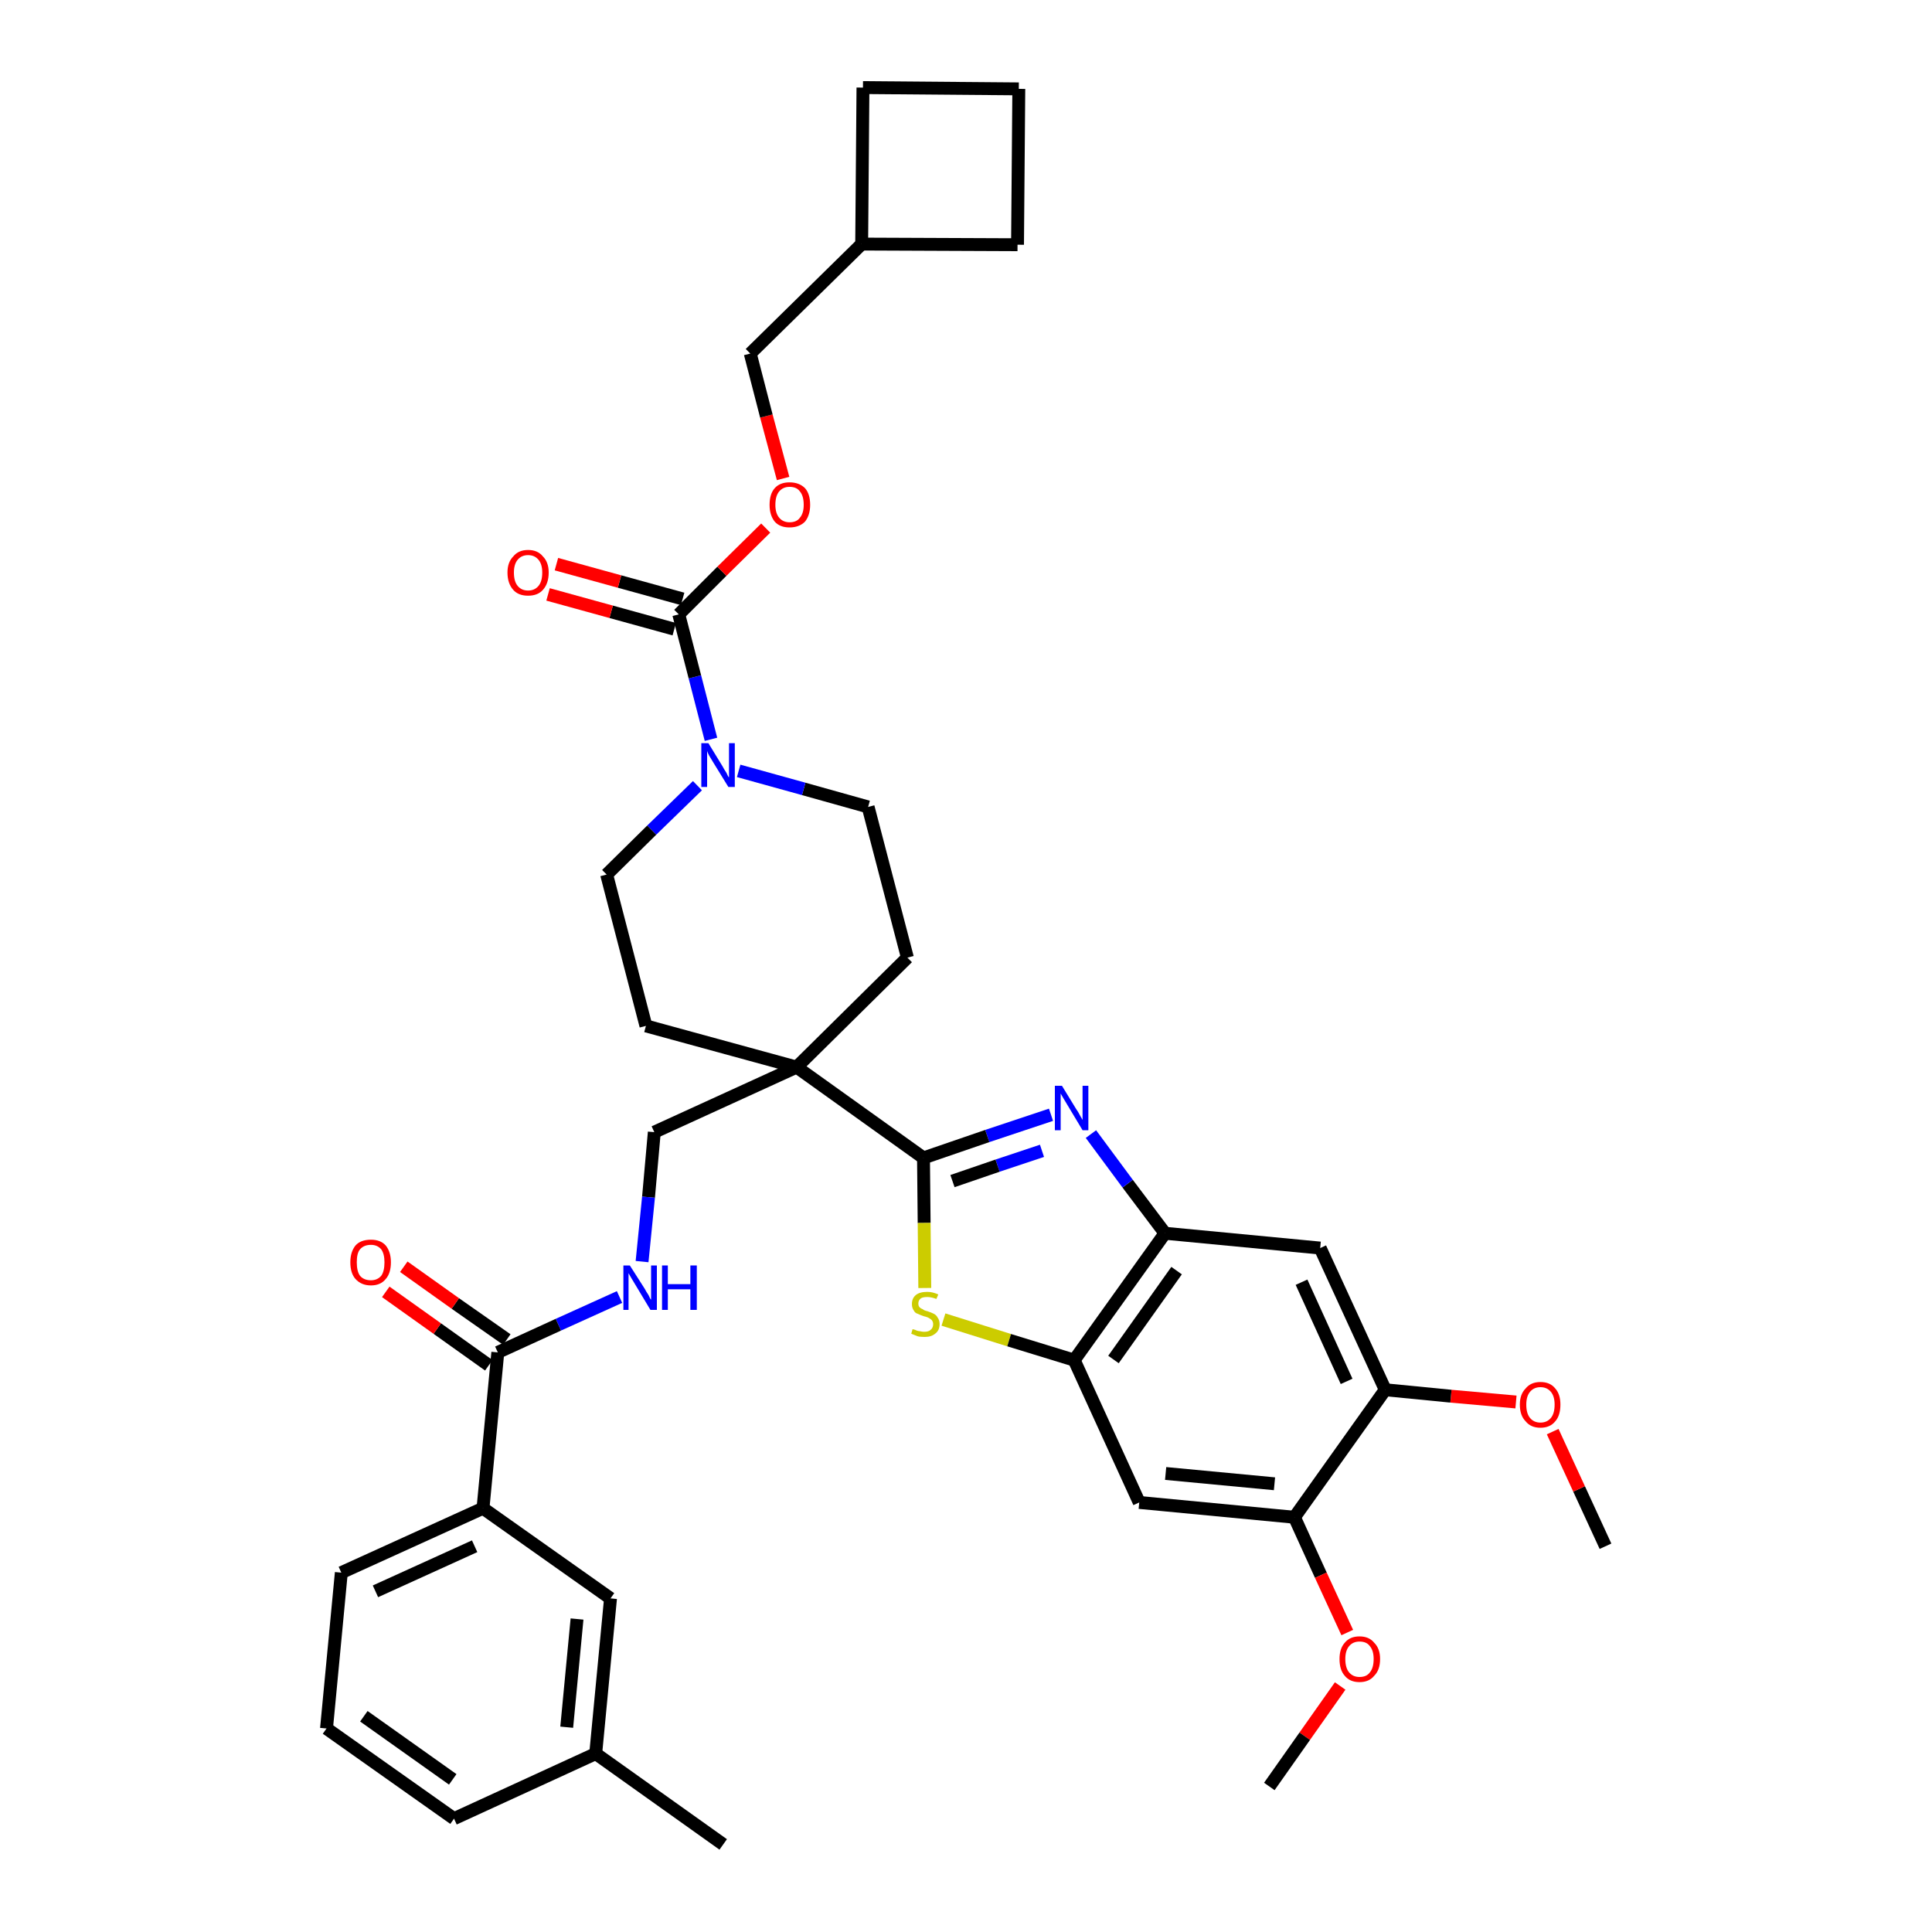 <?xml version='1.0' encoding='iso-8859-1'?>
<svg version='1.1' baseProfile='full'
              xmlns='http://www.w3.org/2000/svg'
                      xmlns:rdkit='http://www.rdkit.org/xml'
                      xmlns:xlink='http://www.w3.org/1999/xlink'
                  xml:space='preserve'
width='300px' height='300px' viewBox='0 0 300 300'>
<!-- END OF HEADER -->
<path class='bond-0 atom-0 atom-1' d='M 249.3,240.1 L 245.2,231.2' style='fill:none;fill-rule:evenodd;stroke:#000000;stroke-width:2.0px;stroke-linecap:butt;stroke-linejoin:miter;stroke-opacity:1' />
<path class='bond-0 atom-0 atom-1' d='M 245.2,231.2 L 241.1,222.3' style='fill:none;fill-rule:evenodd;stroke:#FF0000;stroke-width:2.0px;stroke-linecap:butt;stroke-linejoin:miter;stroke-opacity:1' />
<path class='bond-1 atom-1 atom-2' d='M 235.4,217.7 L 225.3,216.8' style='fill:none;fill-rule:evenodd;stroke:#FF0000;stroke-width:2.0px;stroke-linecap:butt;stroke-linejoin:miter;stroke-opacity:1' />
<path class='bond-1 atom-1 atom-2' d='M 225.3,216.8 L 215.1,215.8' style='fill:none;fill-rule:evenodd;stroke:#000000;stroke-width:2.0px;stroke-linecap:butt;stroke-linejoin:miter;stroke-opacity:1' />
<path class='bond-2 atom-2 atom-3' d='M 215.1,215.8 L 205.0,193.8' style='fill:none;fill-rule:evenodd;stroke:#000000;stroke-width:2.0px;stroke-linecap:butt;stroke-linejoin:miter;stroke-opacity:1' />
<path class='bond-2 atom-2 atom-3' d='M 209.1,214.5 L 202.1,199.1' style='fill:none;fill-rule:evenodd;stroke:#000000;stroke-width:2.0px;stroke-linecap:butt;stroke-linejoin:miter;stroke-opacity:1' />
<path class='bond-37 atom-35 atom-2' d='M 201.0,235.6 L 215.1,215.8' style='fill:none;fill-rule:evenodd;stroke:#000000;stroke-width:2.0px;stroke-linecap:butt;stroke-linejoin:miter;stroke-opacity:1' />
<path class='bond-3 atom-3 atom-4' d='M 205.0,193.8 L 180.9,191.5' style='fill:none;fill-rule:evenodd;stroke:#000000;stroke-width:2.0px;stroke-linecap:butt;stroke-linejoin:miter;stroke-opacity:1' />
<path class='bond-4 atom-4 atom-5' d='M 180.9,191.5 L 175.1,183.8' style='fill:none;fill-rule:evenodd;stroke:#000000;stroke-width:2.0px;stroke-linecap:butt;stroke-linejoin:miter;stroke-opacity:1' />
<path class='bond-4 atom-4 atom-5' d='M 175.1,183.8 L 169.4,176.1' style='fill:none;fill-rule:evenodd;stroke:#0000FF;stroke-width:2.0px;stroke-linecap:butt;stroke-linejoin:miter;stroke-opacity:1' />
<path class='bond-38 atom-33 atom-4' d='M 166.8,211.2 L 180.9,191.5' style='fill:none;fill-rule:evenodd;stroke:#000000;stroke-width:2.0px;stroke-linecap:butt;stroke-linejoin:miter;stroke-opacity:1' />
<path class='bond-38 atom-33 atom-4' d='M 172.9,211.1 L 182.7,197.3' style='fill:none;fill-rule:evenodd;stroke:#000000;stroke-width:2.0px;stroke-linecap:butt;stroke-linejoin:miter;stroke-opacity:1' />
<path class='bond-5 atom-5 atom-6' d='M 163.2,173.1 L 153.3,176.4' style='fill:none;fill-rule:evenodd;stroke:#0000FF;stroke-width:2.0px;stroke-linecap:butt;stroke-linejoin:miter;stroke-opacity:1' />
<path class='bond-5 atom-5 atom-6' d='M 153.3,176.4 L 143.4,179.8' style='fill:none;fill-rule:evenodd;stroke:#000000;stroke-width:2.0px;stroke-linecap:butt;stroke-linejoin:miter;stroke-opacity:1' />
<path class='bond-5 atom-5 atom-6' d='M 161.8,178.7 L 154.9,181.0' style='fill:none;fill-rule:evenodd;stroke:#0000FF;stroke-width:2.0px;stroke-linecap:butt;stroke-linejoin:miter;stroke-opacity:1' />
<path class='bond-5 atom-5 atom-6' d='M 154.9,181.0 L 147.9,183.4' style='fill:none;fill-rule:evenodd;stroke:#000000;stroke-width:2.0px;stroke-linecap:butt;stroke-linejoin:miter;stroke-opacity:1' />
<path class='bond-6 atom-6 atom-7' d='M 143.4,179.8 L 123.7,165.7' style='fill:none;fill-rule:evenodd;stroke:#000000;stroke-width:2.0px;stroke-linecap:butt;stroke-linejoin:miter;stroke-opacity:1' />
<path class='bond-31 atom-6 atom-32' d='M 143.4,179.8 L 143.5,189.9' style='fill:none;fill-rule:evenodd;stroke:#000000;stroke-width:2.0px;stroke-linecap:butt;stroke-linejoin:miter;stroke-opacity:1' />
<path class='bond-31 atom-6 atom-32' d='M 143.5,189.9 L 143.6,200.0' style='fill:none;fill-rule:evenodd;stroke:#CCCC00;stroke-width:2.0px;stroke-linecap:butt;stroke-linejoin:miter;stroke-opacity:1' />
<path class='bond-7 atom-7 atom-8' d='M 123.7,165.7 L 101.6,175.8' style='fill:none;fill-rule:evenodd;stroke:#000000;stroke-width:2.0px;stroke-linecap:butt;stroke-linejoin:miter;stroke-opacity:1' />
<path class='bond-18 atom-7 atom-19' d='M 123.7,165.7 L 140.9,148.7' style='fill:none;fill-rule:evenodd;stroke:#000000;stroke-width:2.0px;stroke-linecap:butt;stroke-linejoin:miter;stroke-opacity:1' />
<path class='bond-39 atom-31 atom-7' d='M 100.3,159.3 L 123.7,165.7' style='fill:none;fill-rule:evenodd;stroke:#000000;stroke-width:2.0px;stroke-linecap:butt;stroke-linejoin:miter;stroke-opacity:1' />
<path class='bond-8 atom-8 atom-9' d='M 101.6,175.8 L 100.7,185.9' style='fill:none;fill-rule:evenodd;stroke:#000000;stroke-width:2.0px;stroke-linecap:butt;stroke-linejoin:miter;stroke-opacity:1' />
<path class='bond-8 atom-8 atom-9' d='M 100.7,185.9 L 99.7,195.9' style='fill:none;fill-rule:evenodd;stroke:#0000FF;stroke-width:2.0px;stroke-linecap:butt;stroke-linejoin:miter;stroke-opacity:1' />
<path class='bond-9 atom-9 atom-10' d='M 96.2,201.4 L 86.7,205.7' style='fill:none;fill-rule:evenodd;stroke:#0000FF;stroke-width:2.0px;stroke-linecap:butt;stroke-linejoin:miter;stroke-opacity:1' />
<path class='bond-9 atom-9 atom-10' d='M 86.7,205.7 L 77.3,210.0' style='fill:none;fill-rule:evenodd;stroke:#000000;stroke-width:2.0px;stroke-linecap:butt;stroke-linejoin:miter;stroke-opacity:1' />
<path class='bond-10 atom-10 atom-11' d='M 78.7,208.0 L 70.7,202.4' style='fill:none;fill-rule:evenodd;stroke:#000000;stroke-width:2.0px;stroke-linecap:butt;stroke-linejoin:miter;stroke-opacity:1' />
<path class='bond-10 atom-10 atom-11' d='M 70.7,202.4 L 62.7,196.7' style='fill:none;fill-rule:evenodd;stroke:#FF0000;stroke-width:2.0px;stroke-linecap:butt;stroke-linejoin:miter;stroke-opacity:1' />
<path class='bond-10 atom-10 atom-11' d='M 75.9,212.0 L 67.9,206.3' style='fill:none;fill-rule:evenodd;stroke:#000000;stroke-width:2.0px;stroke-linecap:butt;stroke-linejoin:miter;stroke-opacity:1' />
<path class='bond-10 atom-10 atom-11' d='M 67.9,206.3 L 59.9,200.6' style='fill:none;fill-rule:evenodd;stroke:#FF0000;stroke-width:2.0px;stroke-linecap:butt;stroke-linejoin:miter;stroke-opacity:1' />
<path class='bond-11 atom-10 atom-12' d='M 77.3,210.0 L 75.0,234.2' style='fill:none;fill-rule:evenodd;stroke:#000000;stroke-width:2.0px;stroke-linecap:butt;stroke-linejoin:miter;stroke-opacity:1' />
<path class='bond-12 atom-12 atom-13' d='M 75.0,234.2 L 53.0,244.2' style='fill:none;fill-rule:evenodd;stroke:#000000;stroke-width:2.0px;stroke-linecap:butt;stroke-linejoin:miter;stroke-opacity:1' />
<path class='bond-12 atom-12 atom-13' d='M 73.7,240.1 L 58.3,247.1' style='fill:none;fill-rule:evenodd;stroke:#000000;stroke-width:2.0px;stroke-linecap:butt;stroke-linejoin:miter;stroke-opacity:1' />
<path class='bond-40 atom-18 atom-12' d='M 94.8,248.2 L 75.0,234.2' style='fill:none;fill-rule:evenodd;stroke:#000000;stroke-width:2.0px;stroke-linecap:butt;stroke-linejoin:miter;stroke-opacity:1' />
<path class='bond-13 atom-13 atom-14' d='M 53.0,244.2 L 50.7,268.4' style='fill:none;fill-rule:evenodd;stroke:#000000;stroke-width:2.0px;stroke-linecap:butt;stroke-linejoin:miter;stroke-opacity:1' />
<path class='bond-14 atom-14 atom-15' d='M 50.7,268.4 L 70.5,282.4' style='fill:none;fill-rule:evenodd;stroke:#000000;stroke-width:2.0px;stroke-linecap:butt;stroke-linejoin:miter;stroke-opacity:1' />
<path class='bond-14 atom-14 atom-15' d='M 56.5,266.5 L 70.3,276.3' style='fill:none;fill-rule:evenodd;stroke:#000000;stroke-width:2.0px;stroke-linecap:butt;stroke-linejoin:miter;stroke-opacity:1' />
<path class='bond-15 atom-15 atom-16' d='M 70.5,282.4 L 92.5,272.3' style='fill:none;fill-rule:evenodd;stroke:#000000;stroke-width:2.0px;stroke-linecap:butt;stroke-linejoin:miter;stroke-opacity:1' />
<path class='bond-16 atom-16 atom-17' d='M 92.5,272.3 L 112.3,286.4' style='fill:none;fill-rule:evenodd;stroke:#000000;stroke-width:2.0px;stroke-linecap:butt;stroke-linejoin:miter;stroke-opacity:1' />
<path class='bond-17 atom-16 atom-18' d='M 92.5,272.3 L 94.8,248.2' style='fill:none;fill-rule:evenodd;stroke:#000000;stroke-width:2.0px;stroke-linecap:butt;stroke-linejoin:miter;stroke-opacity:1' />
<path class='bond-17 atom-16 atom-18' d='M 88.0,268.2 L 89.6,251.4' style='fill:none;fill-rule:evenodd;stroke:#000000;stroke-width:2.0px;stroke-linecap:butt;stroke-linejoin:miter;stroke-opacity:1' />
<path class='bond-19 atom-19 atom-20' d='M 140.9,148.7 L 134.8,125.3' style='fill:none;fill-rule:evenodd;stroke:#000000;stroke-width:2.0px;stroke-linecap:butt;stroke-linejoin:miter;stroke-opacity:1' />
<path class='bond-20 atom-20 atom-21' d='M 134.8,125.3 L 124.8,122.5' style='fill:none;fill-rule:evenodd;stroke:#000000;stroke-width:2.0px;stroke-linecap:butt;stroke-linejoin:miter;stroke-opacity:1' />
<path class='bond-20 atom-20 atom-21' d='M 124.8,122.5 L 114.7,119.7' style='fill:none;fill-rule:evenodd;stroke:#0000FF;stroke-width:2.0px;stroke-linecap:butt;stroke-linejoin:miter;stroke-opacity:1' />
<path class='bond-21 atom-21 atom-22' d='M 110.4,114.8 L 107.9,105.1' style='fill:none;fill-rule:evenodd;stroke:#0000FF;stroke-width:2.0px;stroke-linecap:butt;stroke-linejoin:miter;stroke-opacity:1' />
<path class='bond-21 atom-21 atom-22' d='M 107.9,105.1 L 105.4,95.4' style='fill:none;fill-rule:evenodd;stroke:#000000;stroke-width:2.0px;stroke-linecap:butt;stroke-linejoin:miter;stroke-opacity:1' />
<path class='bond-29 atom-21 atom-30' d='M 108.3,122.0 L 101.2,128.9' style='fill:none;fill-rule:evenodd;stroke:#0000FF;stroke-width:2.0px;stroke-linecap:butt;stroke-linejoin:miter;stroke-opacity:1' />
<path class='bond-29 atom-21 atom-30' d='M 101.2,128.9 L 94.2,135.8' style='fill:none;fill-rule:evenodd;stroke:#000000;stroke-width:2.0px;stroke-linecap:butt;stroke-linejoin:miter;stroke-opacity:1' />
<path class='bond-22 atom-22 atom-23' d='M 106.0,93.0 L 96.2,90.3' style='fill:none;fill-rule:evenodd;stroke:#000000;stroke-width:2.0px;stroke-linecap:butt;stroke-linejoin:miter;stroke-opacity:1' />
<path class='bond-22 atom-22 atom-23' d='M 96.2,90.3 L 86.4,87.6' style='fill:none;fill-rule:evenodd;stroke:#FF0000;stroke-width:2.0px;stroke-linecap:butt;stroke-linejoin:miter;stroke-opacity:1' />
<path class='bond-22 atom-22 atom-23' d='M 104.7,97.7 L 94.9,95.0' style='fill:none;fill-rule:evenodd;stroke:#000000;stroke-width:2.0px;stroke-linecap:butt;stroke-linejoin:miter;stroke-opacity:1' />
<path class='bond-22 atom-22 atom-23' d='M 94.9,95.0 L 85.1,92.3' style='fill:none;fill-rule:evenodd;stroke:#FF0000;stroke-width:2.0px;stroke-linecap:butt;stroke-linejoin:miter;stroke-opacity:1' />
<path class='bond-23 atom-22 atom-24' d='M 105.4,95.4 L 112.1,88.7' style='fill:none;fill-rule:evenodd;stroke:#000000;stroke-width:2.0px;stroke-linecap:butt;stroke-linejoin:miter;stroke-opacity:1' />
<path class='bond-23 atom-22 atom-24' d='M 112.1,88.7 L 118.9,82.0' style='fill:none;fill-rule:evenodd;stroke:#FF0000;stroke-width:2.0px;stroke-linecap:butt;stroke-linejoin:miter;stroke-opacity:1' />
<path class='bond-24 atom-24 atom-25' d='M 121.6,74.3 L 119.0,64.6' style='fill:none;fill-rule:evenodd;stroke:#FF0000;stroke-width:2.0px;stroke-linecap:butt;stroke-linejoin:miter;stroke-opacity:1' />
<path class='bond-24 atom-24 atom-25' d='M 119.0,64.6 L 116.5,54.9' style='fill:none;fill-rule:evenodd;stroke:#000000;stroke-width:2.0px;stroke-linecap:butt;stroke-linejoin:miter;stroke-opacity:1' />
<path class='bond-25 atom-25 atom-26' d='M 116.5,54.9 L 133.8,37.9' style='fill:none;fill-rule:evenodd;stroke:#000000;stroke-width:2.0px;stroke-linecap:butt;stroke-linejoin:miter;stroke-opacity:1' />
<path class='bond-26 atom-26 atom-27' d='M 133.8,37.9 L 158.0,38.0' style='fill:none;fill-rule:evenodd;stroke:#000000;stroke-width:2.0px;stroke-linecap:butt;stroke-linejoin:miter;stroke-opacity:1' />
<path class='bond-41 atom-29 atom-26' d='M 134.0,13.6 L 133.8,37.9' style='fill:none;fill-rule:evenodd;stroke:#000000;stroke-width:2.0px;stroke-linecap:butt;stroke-linejoin:miter;stroke-opacity:1' />
<path class='bond-27 atom-27 atom-28' d='M 158.0,38.0 L 158.2,13.8' style='fill:none;fill-rule:evenodd;stroke:#000000;stroke-width:2.0px;stroke-linecap:butt;stroke-linejoin:miter;stroke-opacity:1' />
<path class='bond-28 atom-28 atom-29' d='M 158.2,13.8 L 134.0,13.6' style='fill:none;fill-rule:evenodd;stroke:#000000;stroke-width:2.0px;stroke-linecap:butt;stroke-linejoin:miter;stroke-opacity:1' />
<path class='bond-30 atom-30 atom-31' d='M 94.2,135.8 L 100.3,159.3' style='fill:none;fill-rule:evenodd;stroke:#000000;stroke-width:2.0px;stroke-linecap:butt;stroke-linejoin:miter;stroke-opacity:1' />
<path class='bond-32 atom-32 atom-33' d='M 146.5,204.9 L 156.7,208.1' style='fill:none;fill-rule:evenodd;stroke:#CCCC00;stroke-width:2.0px;stroke-linecap:butt;stroke-linejoin:miter;stroke-opacity:1' />
<path class='bond-32 atom-32 atom-33' d='M 156.7,208.1 L 166.8,211.2' style='fill:none;fill-rule:evenodd;stroke:#000000;stroke-width:2.0px;stroke-linecap:butt;stroke-linejoin:miter;stroke-opacity:1' />
<path class='bond-33 atom-33 atom-34' d='M 166.8,211.2 L 176.9,233.3' style='fill:none;fill-rule:evenodd;stroke:#000000;stroke-width:2.0px;stroke-linecap:butt;stroke-linejoin:miter;stroke-opacity:1' />
<path class='bond-34 atom-34 atom-35' d='M 176.9,233.3 L 201.0,235.6' style='fill:none;fill-rule:evenodd;stroke:#000000;stroke-width:2.0px;stroke-linecap:butt;stroke-linejoin:miter;stroke-opacity:1' />
<path class='bond-34 atom-34 atom-35' d='M 181.0,228.8 L 197.9,230.4' style='fill:none;fill-rule:evenodd;stroke:#000000;stroke-width:2.0px;stroke-linecap:butt;stroke-linejoin:miter;stroke-opacity:1' />
<path class='bond-35 atom-35 atom-36' d='M 201.0,235.6 L 205.1,244.6' style='fill:none;fill-rule:evenodd;stroke:#000000;stroke-width:2.0px;stroke-linecap:butt;stroke-linejoin:miter;stroke-opacity:1' />
<path class='bond-35 atom-35 atom-36' d='M 205.1,244.6 L 209.2,253.5' style='fill:none;fill-rule:evenodd;stroke:#FF0000;stroke-width:2.0px;stroke-linecap:butt;stroke-linejoin:miter;stroke-opacity:1' />
<path class='bond-36 atom-36 atom-37' d='M 208.1,261.8 L 202.6,269.6' style='fill:none;fill-rule:evenodd;stroke:#FF0000;stroke-width:2.0px;stroke-linecap:butt;stroke-linejoin:miter;stroke-opacity:1' />
<path class='bond-36 atom-36 atom-37' d='M 202.6,269.6 L 197.1,277.4' style='fill:none;fill-rule:evenodd;stroke:#000000;stroke-width:2.0px;stroke-linecap:butt;stroke-linejoin:miter;stroke-opacity:1' />
<path  class='atom-1' d='M 236.0 218.1
Q 236.0 216.5, 236.9 215.6
Q 237.7 214.6, 239.2 214.6
Q 240.7 214.6, 241.5 215.6
Q 242.3 216.5, 242.3 218.1
Q 242.3 219.8, 241.5 220.7
Q 240.7 221.7, 239.2 221.7
Q 237.7 221.7, 236.9 220.7
Q 236.0 219.8, 236.0 218.1
M 239.2 220.9
Q 240.2 220.9, 240.8 220.2
Q 241.4 219.5, 241.4 218.1
Q 241.4 216.8, 240.8 216.1
Q 240.2 215.4, 239.2 215.4
Q 238.2 215.4, 237.6 216.1
Q 237.0 216.8, 237.0 218.1
Q 237.0 219.5, 237.6 220.2
Q 238.2 220.9, 239.2 220.9
' fill='#FF0000'/>
<path  class='atom-5' d='M 164.9 168.6
L 167.1 172.2
Q 167.4 172.6, 167.7 173.2
Q 168.1 173.9, 168.1 173.9
L 168.1 168.6
L 169.0 168.6
L 169.0 175.5
L 168.1 175.5
L 165.7 171.5
Q 165.4 171.0, 165.1 170.5
Q 164.8 170.0, 164.7 169.8
L 164.7 175.5
L 163.8 175.5
L 163.8 168.6
L 164.9 168.6
' fill='#0000FF'/>
<path  class='atom-9' d='M 97.8 196.5
L 100.1 200.1
Q 100.3 200.5, 100.7 201.1
Q 101.0 201.8, 101.1 201.8
L 101.1 196.5
L 102.0 196.5
L 102.0 203.4
L 101.0 203.4
L 98.6 199.4
Q 98.3 198.9, 98.0 198.4
Q 97.7 197.9, 97.6 197.7
L 97.6 203.4
L 96.8 203.4
L 96.8 196.5
L 97.8 196.5
' fill='#0000FF'/>
<path  class='atom-9' d='M 102.8 196.5
L 103.7 196.5
L 103.7 199.4
L 107.2 199.4
L 107.2 196.5
L 108.2 196.5
L 108.2 203.4
L 107.2 203.4
L 107.2 200.2
L 103.7 200.2
L 103.7 203.4
L 102.8 203.4
L 102.8 196.5
' fill='#0000FF'/>
<path  class='atom-11' d='M 54.4 196.0
Q 54.4 194.4, 55.2 193.4
Q 56.0 192.5, 57.6 192.5
Q 59.1 192.5, 59.9 193.4
Q 60.7 194.4, 60.7 196.0
Q 60.7 197.7, 59.9 198.6
Q 59.1 199.6, 57.6 199.6
Q 56.1 199.6, 55.2 198.6
Q 54.4 197.7, 54.4 196.0
M 57.6 198.8
Q 58.6 198.8, 59.2 198.1
Q 59.7 197.4, 59.7 196.0
Q 59.7 194.7, 59.2 194.0
Q 58.6 193.3, 57.6 193.3
Q 56.5 193.3, 55.9 194.0
Q 55.4 194.6, 55.4 196.0
Q 55.4 197.4, 55.9 198.1
Q 56.5 198.8, 57.6 198.8
' fill='#FF0000'/>
<path  class='atom-21' d='M 110.0 115.4
L 112.2 119.0
Q 112.4 119.4, 112.8 120.0
Q 113.1 120.7, 113.2 120.7
L 113.2 115.4
L 114.1 115.4
L 114.1 122.2
L 113.1 122.2
L 110.7 118.3
Q 110.4 117.8, 110.1 117.3
Q 109.8 116.7, 109.8 116.6
L 109.8 122.2
L 108.9 122.2
L 108.9 115.4
L 110.0 115.4
' fill='#0000FF'/>
<path  class='atom-23' d='M 78.8 88.9
Q 78.8 87.3, 79.7 86.4
Q 80.5 85.4, 82.0 85.4
Q 83.5 85.4, 84.3 86.4
Q 85.2 87.3, 85.2 88.9
Q 85.2 90.6, 84.3 91.6
Q 83.5 92.5, 82.0 92.5
Q 80.5 92.5, 79.7 91.6
Q 78.8 90.6, 78.8 88.9
M 82.0 91.7
Q 83.0 91.7, 83.6 91.0
Q 84.2 90.3, 84.2 88.9
Q 84.2 87.6, 83.6 86.9
Q 83.0 86.2, 82.0 86.2
Q 81.0 86.2, 80.4 86.9
Q 79.8 87.6, 79.8 88.9
Q 79.8 90.3, 80.4 91.0
Q 81.0 91.7, 82.0 91.7
' fill='#FF0000'/>
<path  class='atom-24' d='M 119.5 78.4
Q 119.5 76.7, 120.3 75.8
Q 121.1 74.9, 122.6 74.9
Q 124.1 74.9, 125.0 75.8
Q 125.8 76.7, 125.8 78.4
Q 125.8 80.0, 125.0 81.0
Q 124.1 81.9, 122.6 81.9
Q 121.1 81.9, 120.3 81.0
Q 119.5 80.0, 119.5 78.4
M 122.6 81.1
Q 123.7 81.1, 124.2 80.4
Q 124.8 79.7, 124.8 78.4
Q 124.8 77.0, 124.2 76.3
Q 123.7 75.6, 122.6 75.6
Q 121.6 75.6, 121.0 76.3
Q 120.4 77.0, 120.4 78.4
Q 120.4 79.7, 121.0 80.4
Q 121.6 81.1, 122.6 81.1
' fill='#FF0000'/>
<path  class='atom-32' d='M 141.7 206.4
Q 141.8 206.4, 142.1 206.5
Q 142.5 206.7, 142.8 206.7
Q 143.2 206.8, 143.5 206.8
Q 144.2 206.8, 144.5 206.5
Q 144.9 206.2, 144.9 205.6
Q 144.9 205.3, 144.7 205.0
Q 144.5 204.8, 144.3 204.7
Q 144.0 204.5, 143.5 204.4
Q 142.9 204.2, 142.5 204.0
Q 142.1 203.9, 141.9 203.5
Q 141.6 203.1, 141.6 202.5
Q 141.6 201.6, 142.2 201.1
Q 142.8 200.6, 144.0 200.6
Q 144.8 200.6, 145.7 201.0
L 145.4 201.7
Q 144.6 201.4, 144.0 201.4
Q 143.3 201.4, 143.0 201.6
Q 142.6 201.9, 142.6 202.4
Q 142.6 202.8, 142.8 203.0
Q 143.0 203.2, 143.3 203.3
Q 143.5 203.5, 144.0 203.6
Q 144.6 203.8, 145.0 204.0
Q 145.4 204.2, 145.6 204.6
Q 145.9 205.0, 145.9 205.6
Q 145.9 206.6, 145.2 207.1
Q 144.6 207.6, 143.6 207.6
Q 142.9 207.6, 142.5 207.5
Q 142.0 207.3, 141.5 207.1
L 141.7 206.4
' fill='#CCCC00'/>
<path  class='atom-36' d='M 208.0 257.6
Q 208.0 256.0, 208.8 255.1
Q 209.6 254.1, 211.1 254.1
Q 212.6 254.1, 213.4 255.1
Q 214.3 256.0, 214.3 257.6
Q 214.3 259.3, 213.4 260.2
Q 212.6 261.2, 211.1 261.2
Q 209.6 261.2, 208.8 260.2
Q 208.0 259.3, 208.0 257.6
M 211.1 260.4
Q 212.2 260.4, 212.7 259.7
Q 213.3 259.0, 213.3 257.6
Q 213.3 256.3, 212.7 255.6
Q 212.2 254.9, 211.1 254.9
Q 210.1 254.9, 209.5 255.6
Q 208.9 256.3, 208.9 257.6
Q 208.9 259.0, 209.5 259.7
Q 210.1 260.4, 211.1 260.4
' fill='#FF0000'/>
</svg>
